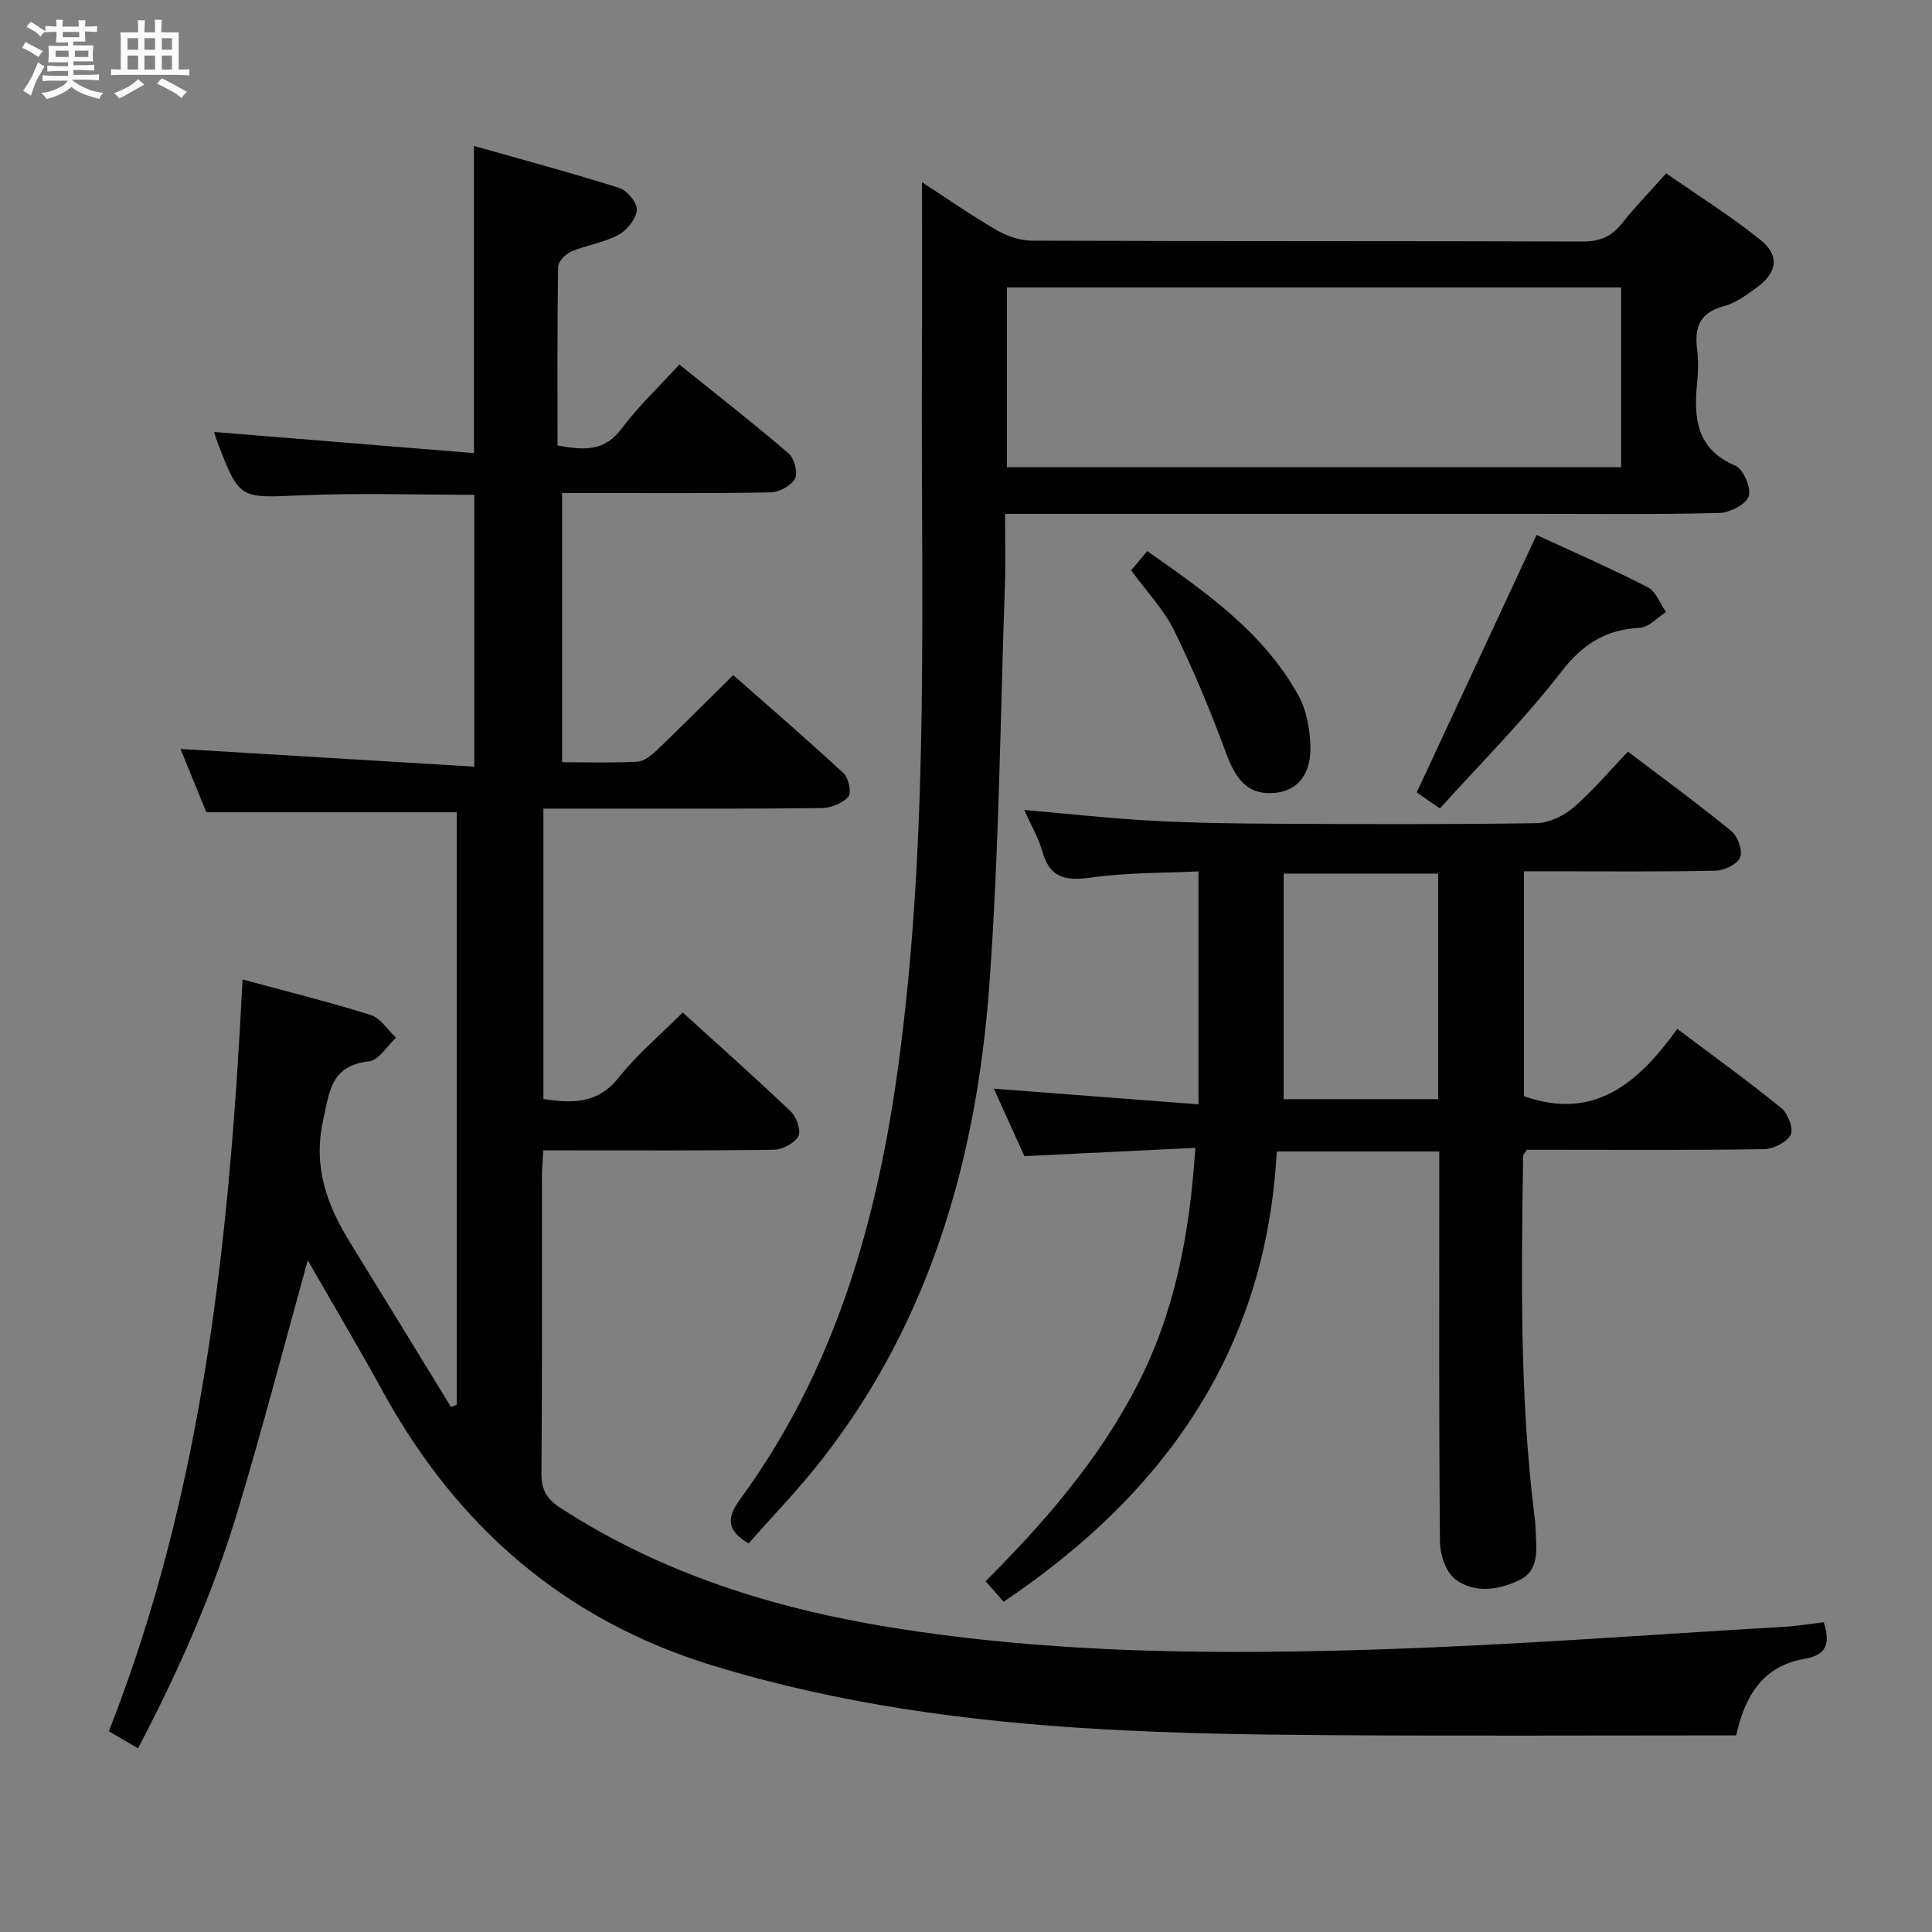 <svg enable-background="new 0 0 400 400" viewBox="0 0 400 400" xmlns="http://www.w3.org/2000/svg"><rect x="0" y="0" width="400" height="400" fill="#808080" stroke="none"/><path d="m6.8 9.5c.6.3 1.3.7 2.1 1.1-.4.4-.7.8-.9 1.2-.7-.4-1.3-.8-1.8-1.1s-1.1-.6-1.6-.8c.2-.4.5-.8.7-1.2.4.2.8.5 1.5.8zm.9 6.9c-.3.6-.5 1.1-.7 1.7s-.4 1.1-.6 1.7c-.6-.4-1.1-.7-1.6-1 .7-1 1.2-1.8 1.5-2.4.3-.5.6-1.1.8-1.7.3-.6.5-1.2.8-1.8.3.3.8.6 1.3.8-.7 1.3-1.2 2.2-1.5 2.7zm.1-11c.4.3 1 .7 1.7 1.1-.5.2-.8.6-1.1 1.1-.5-.6-1-1-1.4-1.2s-.9-.6-1.5-.8c.2-.4.5-.7.9-1.1.5.3.9.6 1.4.9zm10.5 13.1c1 .4 2 .6 3.1.7-.4.4-.7.8-.8 1.3-.9-.2-1.9-.6-3-.9-1-.4-2-.9-2.8-1.6-.5.4-1.1.9-1.9 1.3s-1.9.9-3.3 1.2c-.1-.3-.5-.8-1.1-1.3 1 0 2.1-.3 3.2-.8 1.2-.5 1.9-1 2.3-1.7h-3.2c-.4 0-1 0-2 .1v-1.2c1 0 1.7.1 2 .1h3.3v-1h-2.3c-.2 0-.9 0-2 .1v-1.2c1.2 0 1.9.1 2 .1h2.3v-.8h-4.1c0-.7.1-1.2.1-1.6 0-.5 0-1.1-.1-1.8h4.1v-.7h-2.5c0-.6.1-1.1.1-1.6v-.6h-.5c-.4 0-1 0-1.8.1v-1.3c1.2 0 1.9.1 2.1.1h.2c0-.3 0-.8-.1-1.4h1.4c0 .6-.1 1-.1 1.4h3.4c0-.4 0-.8-.1-1.3h1.5c0 .4-.1.9-.1 1.3.7 0 1.5 0 2.5-.1v1.2c-1 0-1.8-.1-2.5-.1v.6c0 .3 0 .8.1 1.5h-2.5v.8h4.1c0 .7-.1 1.3-.1 1.8s0 1 .1 1.5h-4.1v.8h1.4c.8 0 1.8 0 2.9-.1v1.2c-1 0-1.9-.1-2.8-.1h-1.5v1h3.2c.3 0 1 0 2.1-.1v1.2c-1.1 0-1.8-.1-2.1-.1h-3.4l-.1.1c1.4 1 2.4 1.5 3.4 1.9zm-4.1-6.7v-1.3h-2.7v1.3zm2.2-4.1v-1.1h-3.4v1.1zm1.9 4.1v-1.3h-2.8v1.3z" fill="#fafbfc"/><path d="m37 6.7v2.3 5.4c1 0 1.8 0 2.2-.1v1.3c-.6 0-1.5-.1-2.5-.1h-11.9c-.7 0-1.3 0-1.8.1v-1.3c.5 0 1.1.1 2 .1v-5.2c0-1 0-1.8-.1-2.5h3.7c0-1.3 0-2.1-.1-2.5h1.5c0 .4-.1 1.3-.1 2.5h2.2c0-1.2 0-2.1-.1-2.6h1.5c0 .4-.1 1.3-.1 2.6zm-12.3 13.7c-.3-.4-.7-.8-1.1-1.1 1.1-.4 2.1-.9 2.9-1.3.8-.5 1.5-1 2.1-1.6.4.4.9.8 1.3 1.1-2.5 1.4-4.2 2.4-5.2 2.9zm3.9-10.1v-2.4h-2.2v2.4zm0 4.1v-2.9h-2.2v2.9zm3.5-4.1v-2.4h-2.2v2.4zm0 4.1v-2.9h-2.2v2.9zm.4 2.9 1-1.1c.6.3 1.4.7 2.5 1.3s2 1.1 2.7 1.5c-.4.4-.8.8-1.1 1.3-.8-.8-2.5-1.7-5.1-3zm3.1-7v-2.4h-2.1v2.4zm0 4.1v-2.9h-2.1v2.9z" fill="#fafbfc"/><g fill="#000001"><path d="m63.72 260.93c-4.85 17.45-9.34 34.76-14.49 51.86-5.12 17-12.25 33.22-20.66 49.18-2.27-1.33-4.09-2.4-6.03-3.53 19.68-50.08 24.99-102.36 27.68-155.65 9.02 2.45 17.86 4.63 26.53 7.35 2.04.64 3.51 3.09 5.24 4.71-1.85 1.7-3.56 4.67-5.57 4.89-7.92.85-8.21 6.23-9.54 12.32-2.11 9.66.87 17.55 5.7 25.36 6.97 11.28 13.87 22.6 20.8 33.9.39-.16.78-.33 1.18-.49 0-40.84 0-81.68 0-122.66-16.91 0-33.93 0-51.84 0-1.62-3.97-3.61-8.82-5.36-13.11 20.09 1.21 40.23 2.42 60.84 3.67 0-19.45 0-37.69 0-56.29-11.96 0-23.89-.41-35.78.11-12.83.55-12.82.93-17.42-11.04-.35-.91-.58-1.86-.64-2.07 17.63 1.43 35.42 2.88 53.77 4.37 0-21.62 0-41.98 0-63.59 10.26 2.91 20.24 5.57 30.08 8.69 1.63.52 3.77 3.11 3.64 4.57-.16 1.86-2.04 4.2-3.81 5.15-3.02 1.61-6.6 2.11-9.79 3.46-1.18.5-2.68 2.07-2.7 3.18-.19 12.28-.12 24.57-.12 36.95 5.75 1.12 9.82 1.11 13.24-3.45 3.47-4.63 7.74-8.66 11.98-13.3 7.7 6.2 15.3 12.12 22.6 18.38 1.19 1.02 1.99 4.02 1.34 5.25-.77 1.47-3.28 2.81-5.05 2.84-12.49.24-25 .13-37.49.13-1.8 0-3.59 0-5.67 0v55.74c5.33 0 10.46.17 15.56-.11 1.41-.08 2.94-1.32 4.07-2.39 5.17-4.95 10.22-10.03 15.79-15.54 7.59 6.69 15.36 13.37 22.86 20.33 1.04.97 1.68 4.07.99 4.84-1.21 1.36-3.58 2.33-5.48 2.36-15.16.18-30.33.11-45.5.11-3.96 0-7.92 0-12.17 0v60.14c5.95.87 11.22 1.07 15.6-4.45 3.79-4.78 8.56-8.78 13.25-13.47 7.59 6.89 15.15 13.6 22.45 20.57 1.16 1.11 2.1 3.97 1.48 5.07-.83 1.46-3.3 2.74-5.08 2.77-14 .22-28 .12-42 .13-1.79 0-3.58 0-5.72 0-.11 2.12-.28 3.74-.28 5.35-.02 20.5.08 41-.1 61.5-.03 3.45 1.15 5.38 3.96 7.2 20.9 13.53 44.02 20.78 68.38 24.72 33.85 5.47 67.96 5.66 102.06 4.52 27.74-.93 55.45-3.04 83.17-4.67 2.61-.15 5.21-.6 7.93-.92 1.29 4.3.79 6.77-4.09 7.6-7.95 1.36-12.12 6.93-14.05 15.82-28.53 0-56.98.14-85.44-.05-15.48-.1-30.97-.37-46.42-1.26-27.09-1.55-53.86-5.15-79.95-13.12-30.8-9.41-53.06-28.83-68.4-56.78-5.03-9.16-10.37-18.15-15.53-27.15z"/><path d="m247.47 237.65c-12.02.58-23.42 1.14-35.38 1.72-1.9-4.2-4.07-8.98-6.33-13.97 14.11 1.08 27.77 2.12 42.37 3.24 0-16.51 0-32.03 0-48.23-7.08.35-14.73.22-22.21 1.27-5.21.73-8.54.18-10.1-5.36-.8-2.83-2.34-5.45-3.75-8.62 9.19.79 17.87 1.76 26.58 2.23 8.63.47 17.29.58 25.94.62 17.83.09 35.66.16 53.49-.12 2.62-.04 5.67-1.5 7.71-3.26 4.02-3.46 7.46-7.58 11.26-11.55 7.51 5.71 14.62 10.89 21.42 16.45 1.32 1.08 2.36 4.03 1.81 5.43-.56 1.41-3.26 2.73-5.05 2.76-11.33.25-22.66.13-33.99.13-1.8 0-3.59 0-5.73 0v46.56c14.63 5.2 23.8-2.87 31.75-13.93 7.6 5.72 14.73 10.86 21.55 16.4 1.36 1.11 2.57 4.29 1.93 5.51-.83 1.57-3.57 2.96-5.52 2.99-14.66.24-29.33.13-43.99.13-1.8 0-3.6 0-5.13 0-.43.72-.74.99-.75 1.27-.37 25.13-.75 50.27 2.43 75.28.15 1.15.16 2.32.22 3.48.19 3.58.32 7.33-3.52 9.12-4.35 2.03-9.29 2.74-13.22-.27-1.93-1.48-3.11-5.09-3.13-7.75-.23-24.99-.14-49.99-.14-74.98 0-1.81 0-3.63 0-5.8-11.19 0-22.07 0-33.66 0-2.14 40.96-23.06 70.74-56.54 93.22-1.21-1.37-2.38-2.7-3.73-4.23 12.18-12.23 23.27-24.96 31.2-40.23 7.91-15.19 11.07-31.45 12.21-49.51zm18.3-10.08h31.99c0-15.78 0-31.19 0-46.7-10.6 0-20.95 0-31.99 0z"/><path d="m154.99 319.55c-4.83-2.83-4.39-5.55-1.71-9.21 19.57-26.75 28.33-57.43 32.72-89.81 6.65-49.05 4.58-98.36 4.88-147.6.07-11.61.01-23.22.01-35.2 4.97 3.23 10.1 6.8 15.48 9.93 2.16 1.26 4.88 2.16 7.36 2.17 38 .13 76 .05 113.99.17 3.53.01 5.93-1.03 8.08-3.74 2.67-3.38 5.7-6.48 9.16-10.37 6.58 4.59 13.33 8.8 19.48 13.74 4.07 3.26 3.54 6.79-.68 9.87-2.14 1.56-4.43 3.25-6.91 3.91-4.88 1.31-6.06 4.29-5.49 8.83.29 2.3.24 4.68.01 6.99-.72 7.31-.21 13.74 7.94 17.2 1.65.7 3.33 4.68 2.74 6.34-.61 1.71-3.96 3.39-6.15 3.44-12.82.33-25.66.18-38.49.18-34.33 0-68.66 0-103 0-1.95 0-3.89 0-6.33 0 0 5.37.14 10.01-.02 14.64-.97 27.6-1.21 55.25-3.22 82.77-2.6 35.69-12.08 69.38-34.56 98.23-4.77 6.16-10.23 11.77-15.29 17.52zm180.65-260.04c-42.51 0-84.73 0-127.17 0v37.21h127.17c0-12.53 0-24.76 0-37.21z"/><path d="m318.13 110.75c7.47 3.46 15.36 6.91 23.01 10.82 1.7.87 2.55 3.38 3.8 5.14-1.81 1.14-3.58 3.18-5.44 3.27-7.09.37-11.83 3.38-16.29 9.15-7.68 9.94-16.65 18.88-25.09 28.25-2.17-1.5-3.65-2.52-4.8-3.32 8.25-17.73 16.38-35.2 24.81-53.31z"/><path d="m234.19 118.07c1.08-1.29 2.03-2.42 3.34-3.97 12.03 8.45 24.03 16.75 31.31 29.92 1.61 2.9 2.28 6.59 2.45 9.96.31 6.16-2.49 9.67-7.17 10.16-5.28.55-8.01-2.11-10.22-8.08-3.2-8.64-6.73-17.21-10.78-25.47-2.16-4.4-5.72-8.11-8.93-12.52z"/></g></svg>